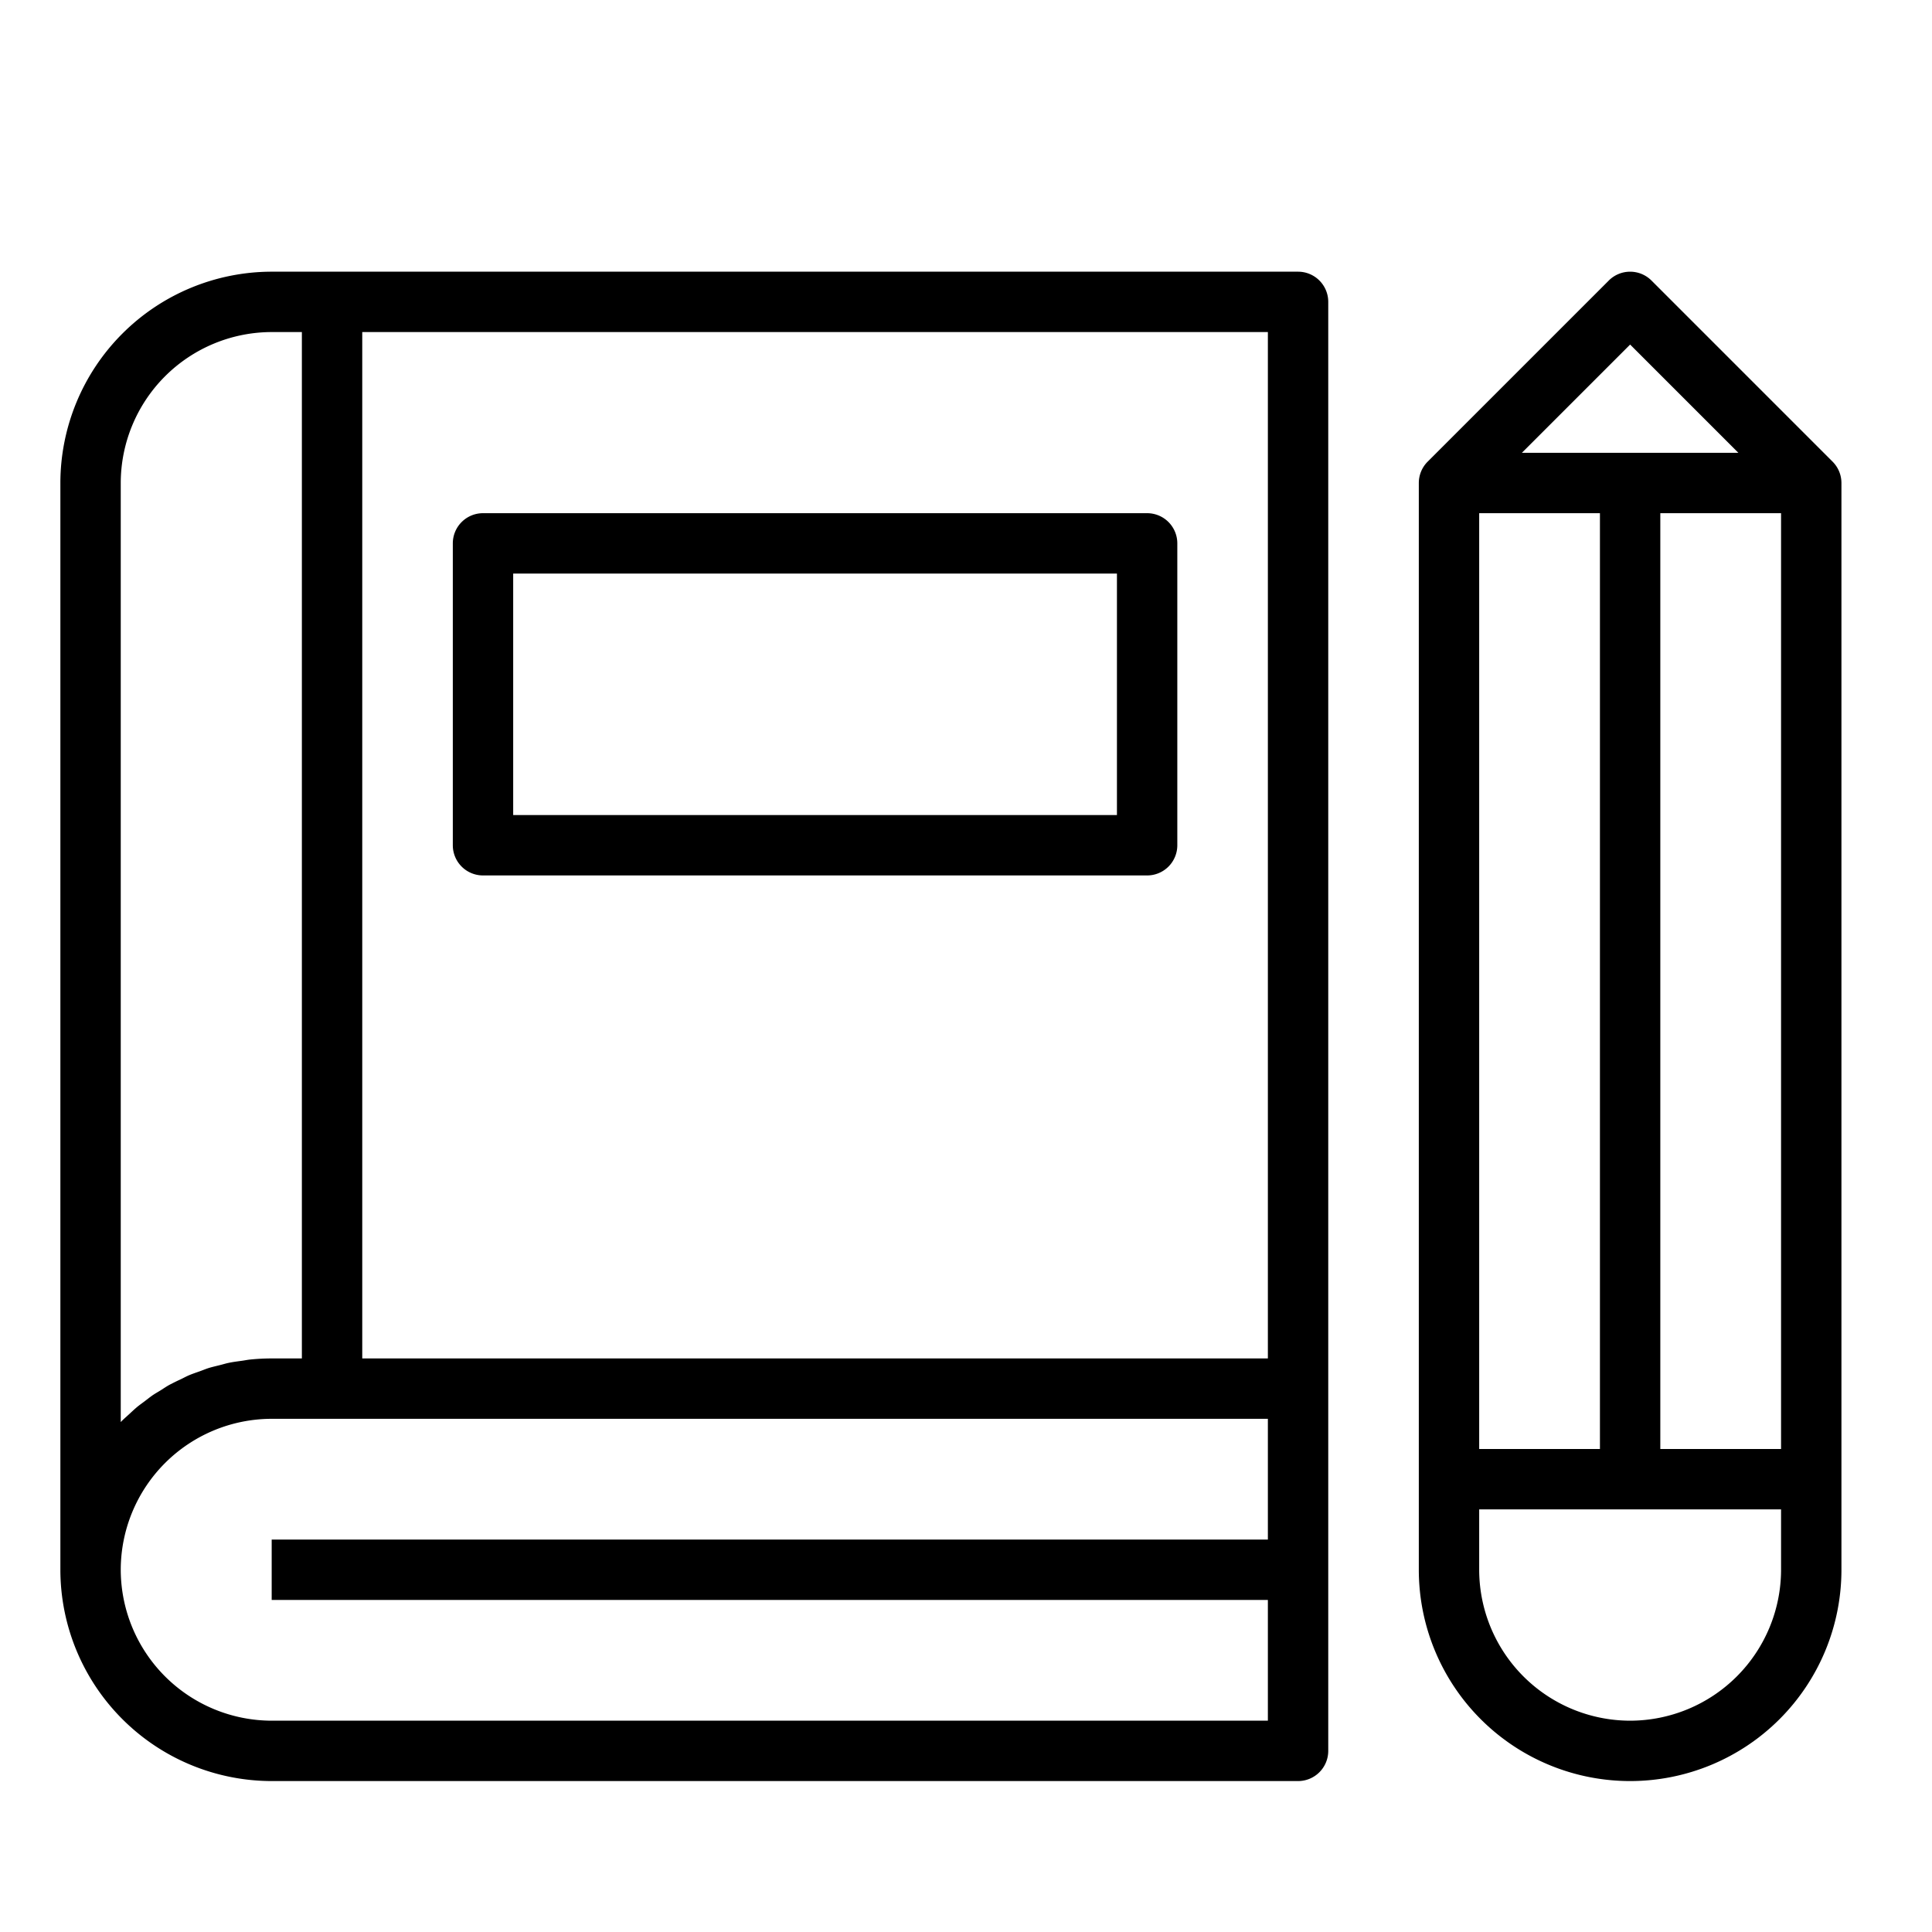 <svg xmlns="http://www.w3.org/2000/svg" viewBox="0 0 64 64" x="0px" y="0px"><g><path d="M43,9H9a7.008,7.008,0,0,0-7,7V52a7.008,7.008,0,0,0,7,7H43a1,1,0,0,0,1-1V10A1,1,0,0,0,43,9ZM42,45H12V11H42Zm-38,2.1V16a5.006,5.006,0,0,1,5-5h1V45H9a7.106,7.106,0,0,0-.719.037c-.085.009-.166.026-.249.038-.151.021-.3.039-.45.07-.1.02-.193.05-.29.074-.128.033-.258.061-.384.1-.1.032-.2.075-.305.112s-.23.079-.341.126-.2.1-.306.148-.208.1-.308.151-.2.119-.295.18-.192.113-.284.175-.186.139-.279.209-.178.129-.262.2-.171.154-.257.233-.164.146-.242.224C4.02,47.088,4.009,47.1,4,47.105ZM9,57a5.009,5.009,0,0,1-5-5,5.006,5.006,0,0,1,5-5H42v4H9v2H42v4Z"></path><path d="M16,29H38a1,1,0,0,0,1-1V18a1,1,0,0,0-1-1H16a1,1,0,0,0-1,1V28A1,1,0,0,0,16,29Zm1-10H37v8H17Z"></path><path d="M60.707,15.293l-6-6a1,1,0,0,0-1.414,0l-6,6A1,1,0,0,0,47,16V52a7,7,0,0,0,14,0V16A1,1,0,0,0,60.707,15.293ZM54,11.414,57.586,15H50.414ZM53,17V48H49V17Zm2,0h4V48H55ZM54,57a5.006,5.006,0,0,1-5-5V50H59v2A5.006,5.006,0,0,1,54,57Z"></path></g></svg>